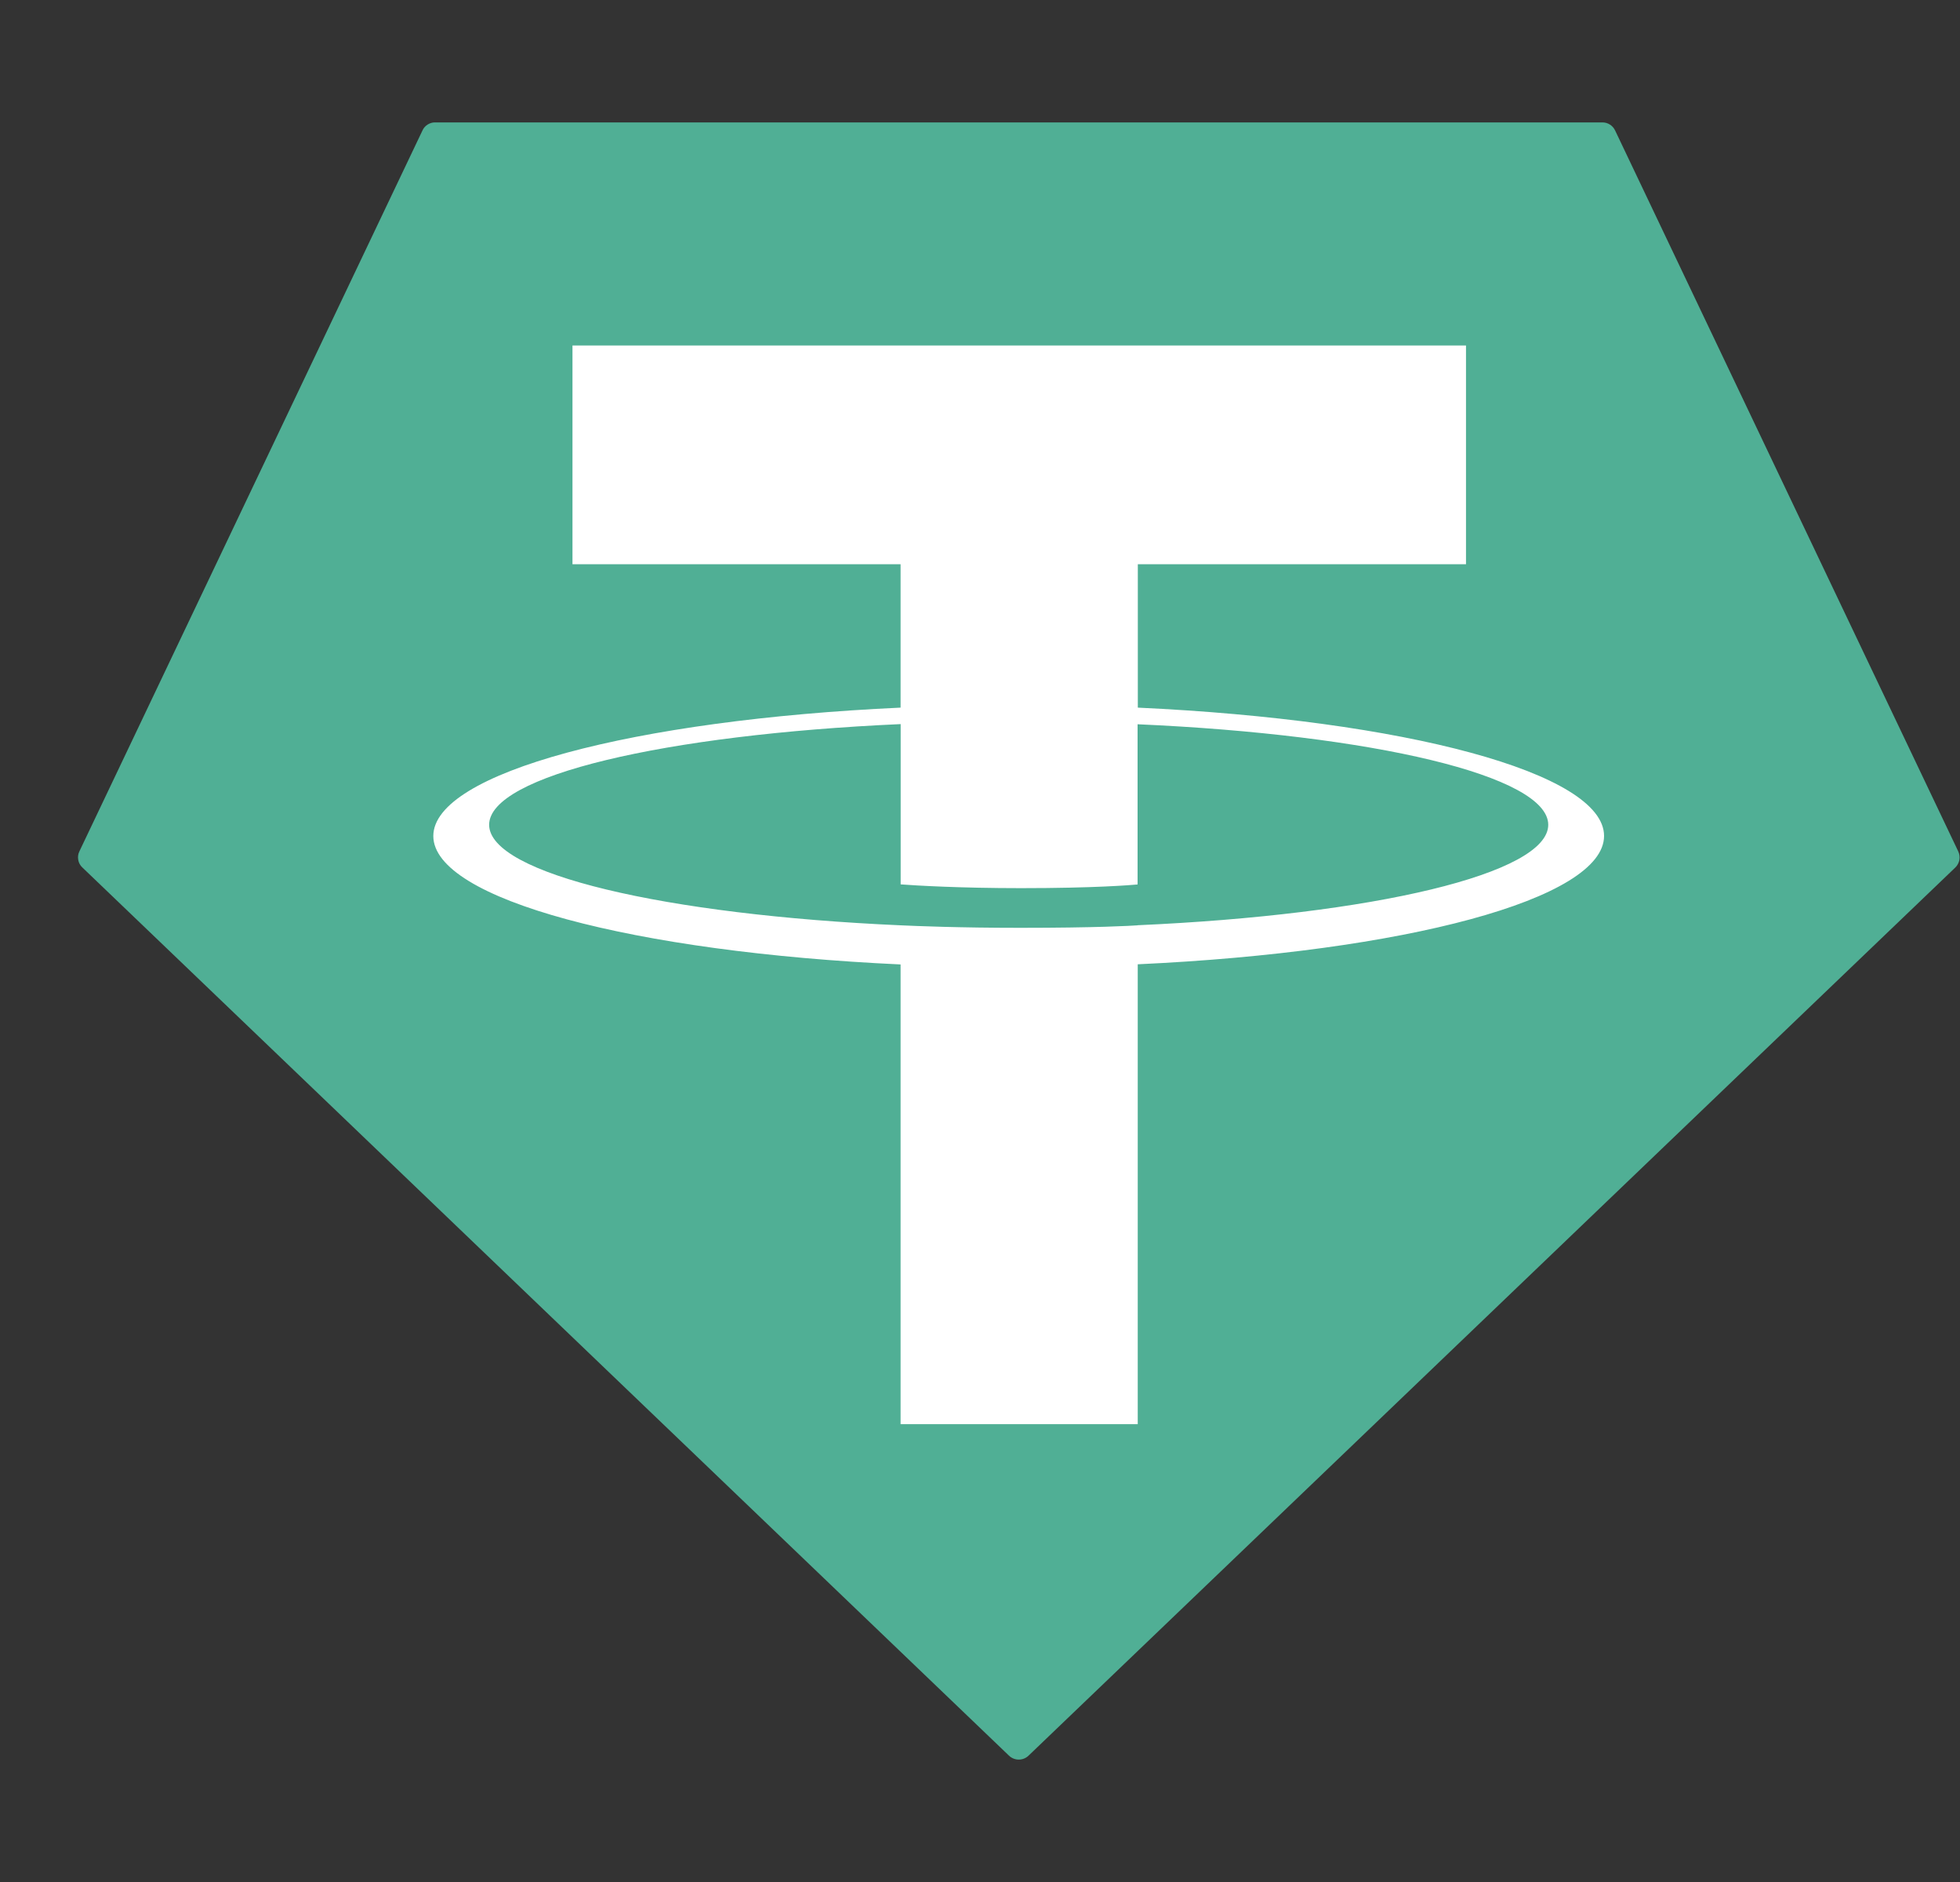 <svg width="25" height="24" viewBox="0 0 25 24" fill="none" xmlns="http://www.w3.org/2000/svg"><rect x="0" y="0" width="25" height="24" fill="#333333" stroke="none"/><path fill-rule="evenodd" clip-rule="evenodd" d="M5.389 1.663L1.013 10.856C0.996 10.89 0.991 10.928 0.998 10.966C1.004 11.003 1.023 11.037 1.051 11.063L12.87 22.389C12.903 22.421 12.948 22.439 12.995 22.439C13.041 22.439 13.086 22.421 13.119 22.389L24.939 11.064C24.966 11.038 24.985 11.004 24.992 10.966C24.999 10.929 24.993 10.89 24.977 10.856L20.601 1.664C20.586 1.633 20.564 1.607 20.535 1.589C20.506 1.57 20.473 1.561 20.439 1.561H5.551C5.517 1.56 5.484 1.57 5.455 1.588C5.426 1.606 5.403 1.632 5.389 1.663V1.663V1.663Z" fill="#50AF95"/><path fill-rule="evenodd" clip-rule="evenodd" d="M14.513 11.8C14.428 11.806 13.99 11.832 13.012 11.832C12.234 11.832 11.682 11.809 11.488 11.8C8.482 11.667 6.239 11.144 6.239 10.518C6.239 9.891 8.482 9.369 11.488 9.234V11.278C11.685 11.293 12.248 11.326 13.025 11.326C13.959 11.326 14.426 11.287 14.51 11.279V9.236C17.51 9.369 19.748 9.893 19.748 10.518C19.748 11.143 17.51 11.666 14.51 11.799L14.513 11.8ZM14.513 9.024V7.195H18.699V4.406H7.302V7.195H11.487V9.024C8.086 9.18 5.527 9.854 5.527 10.661C5.527 11.469 8.086 12.142 11.487 12.299V18.161H14.512V12.297C17.906 12.14 20.46 11.467 20.46 10.66C20.46 9.854 17.909 9.181 14.512 9.024L14.513 9.024Z" fill="white"/></svg>